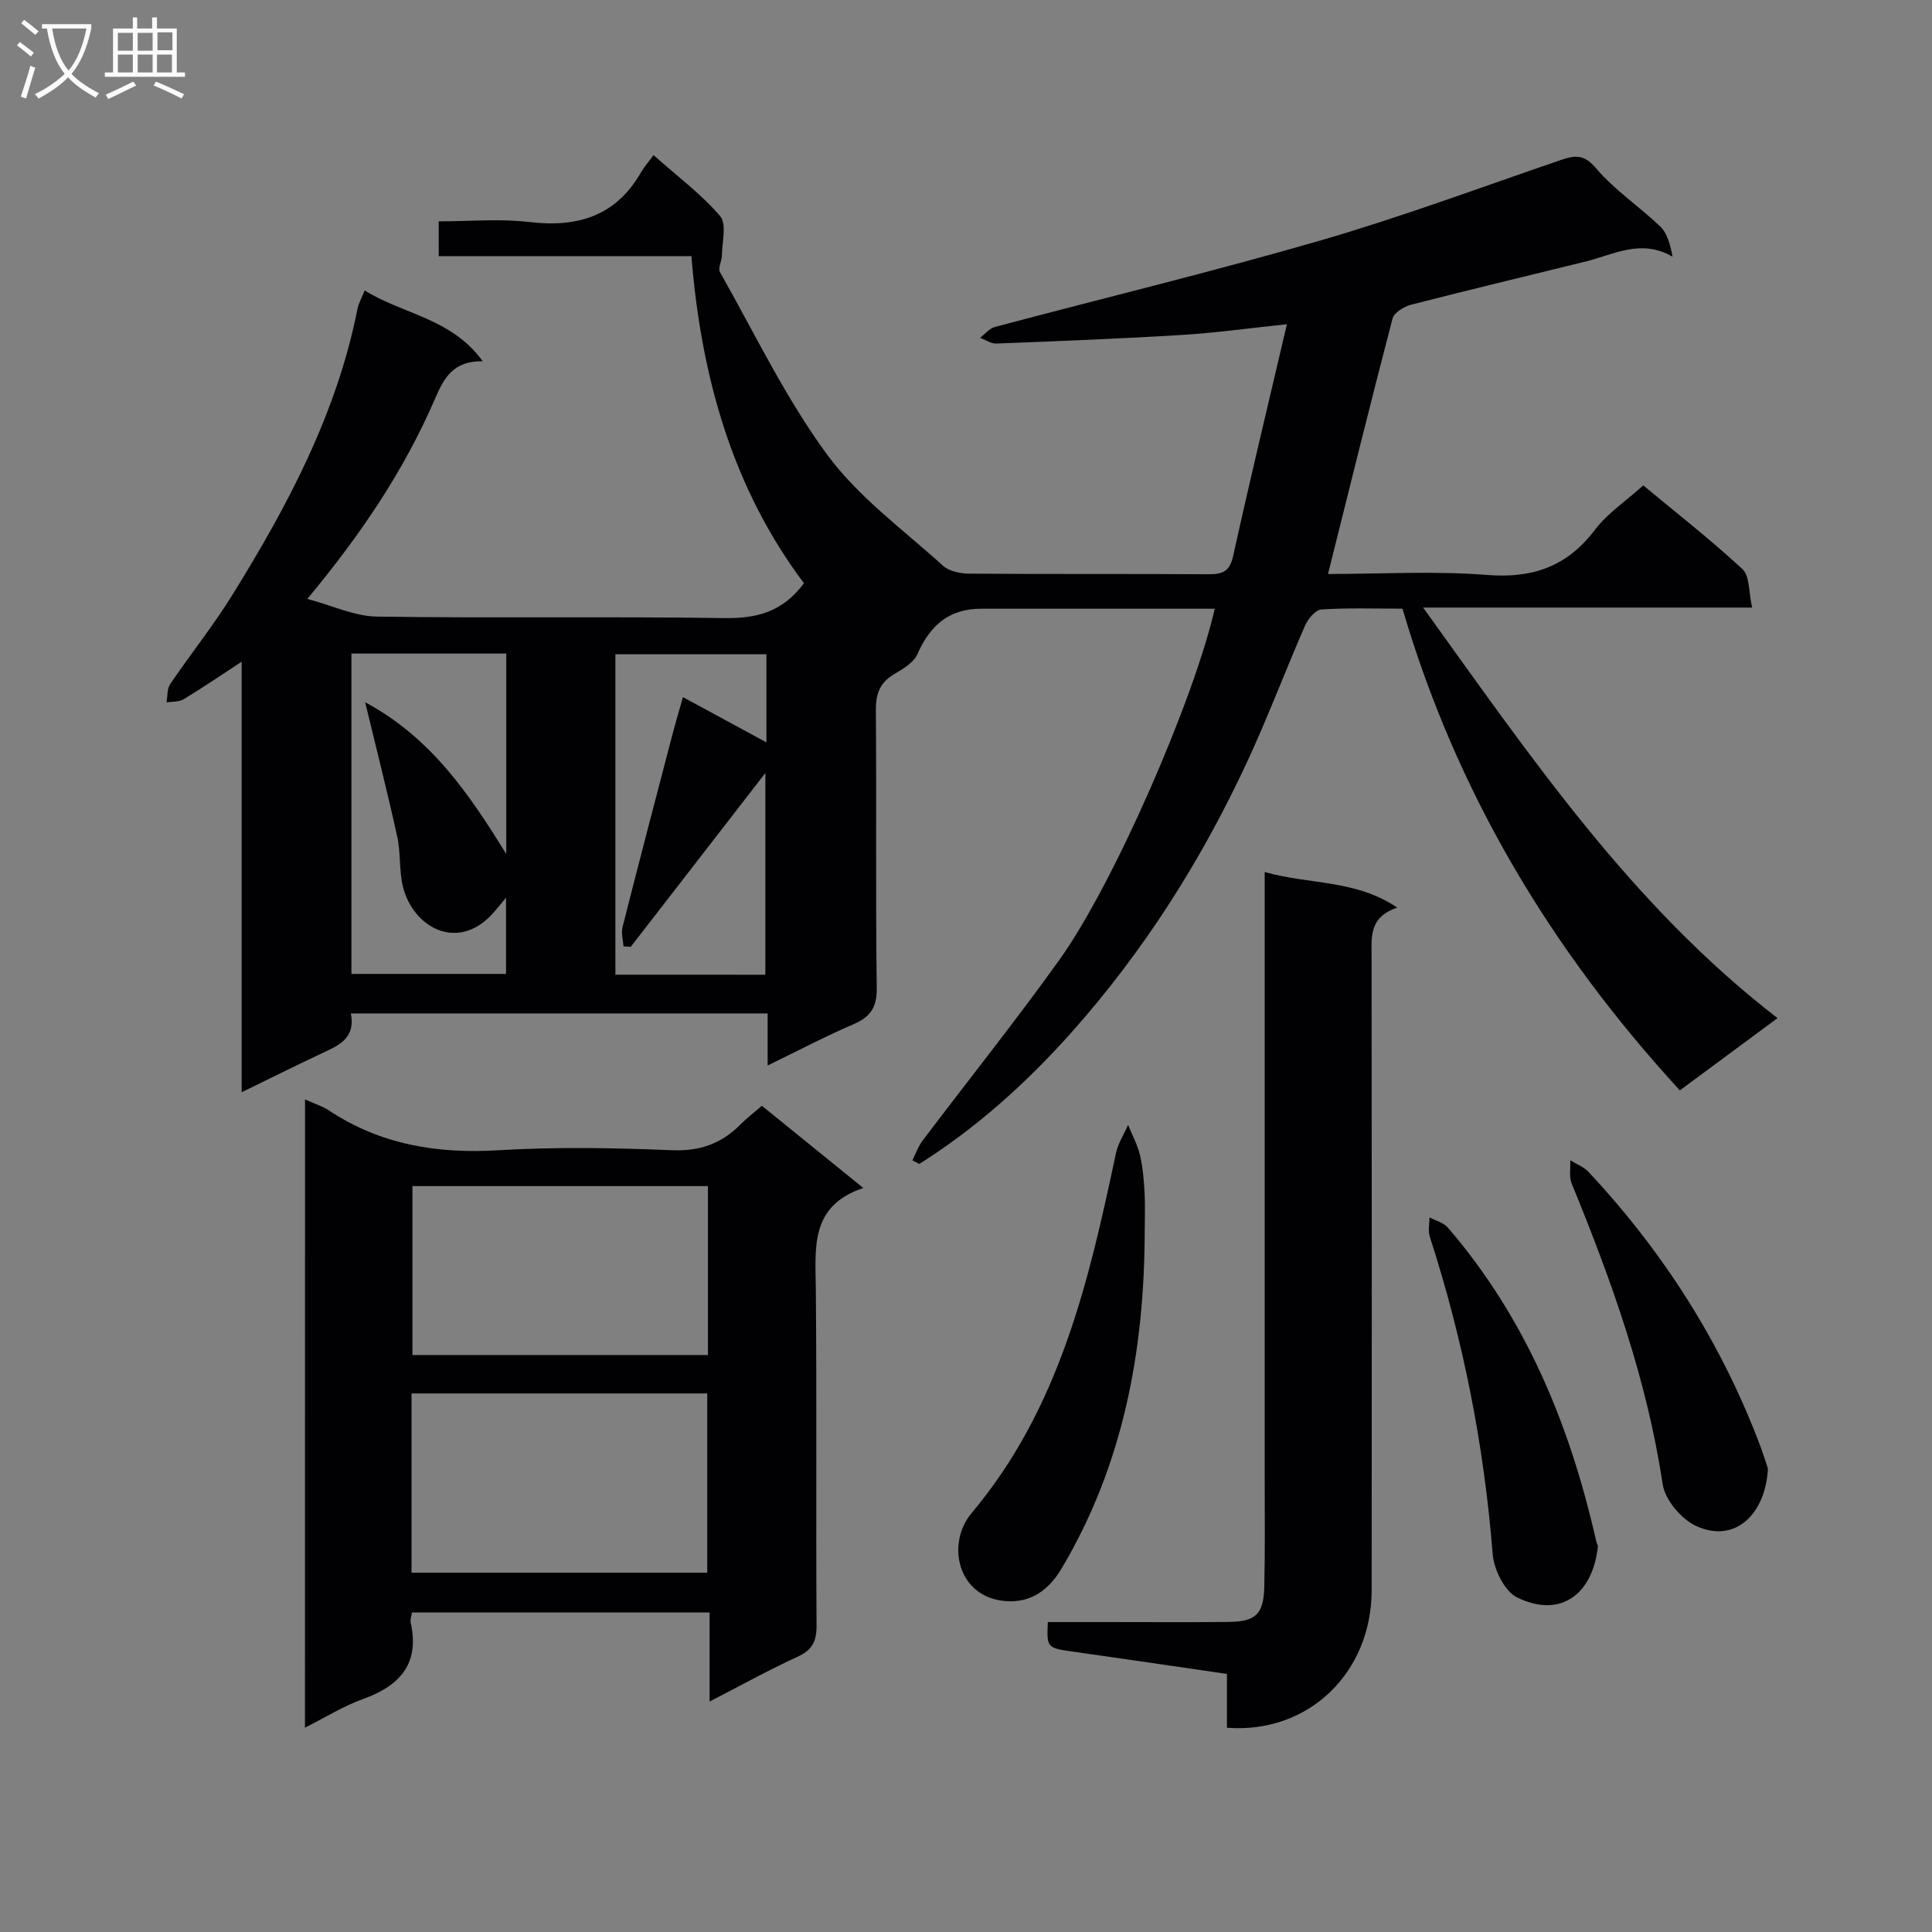 <svg enable-background="new 0 0 400 400" viewBox="0 0 400 400" xmlns="http://www.w3.org/2000/svg"><rect x="0" y="0" width="400" height="400" fill="#808080" stroke="none"/><g fill="#010104"><path d="m158.93 220.6c0-4.09 0-7.23 0-10.78-28.83 0-57.36 0-86.29 0 1.06 5.43-2.9 6.78-6.52 8.5-5.21 2.46-10.37 5.03-16.09 7.82 0-29.93 0-59.18 0-89.14-4.37 2.86-8.13 5.43-12.03 7.78-.96.58-2.34.45-3.52.65.23-1.28.09-2.81.75-3.79 4.2-6.19 8.91-12.07 12.85-18.42 11.47-18.49 21.64-37.6 25.93-59.26.22-1.12.83-2.16 1.5-3.83 7.84 4.94 17.93 5.68 24.43 14.66-6.07-.09-8.01 3.44-9.81 7.62-6.36 14.77-15.21 28.01-26.5 41.59 5.23 1.39 9.8 3.59 14.4 3.66 23.99.35 48-.05 71.99.31 6.67.1 12.04-1.29 16.43-7.22-14.77-19.65-21.29-42.69-23.3-67.72-17.59 0-34.84 0-52.32 0 0-2.49 0-4.45 0-7.2 6.28 0 12.61-.59 18.79.14 9.99 1.18 17.9-1.23 23.11-10.31.66-1.14 1.55-2.14 2.58-3.54 5.09 4.52 9.96 8.13 13.79 12.63 1.4 1.63.39 5.37.36 8.15-.01 1.16-.86 2.62-.41 3.42 7.2 12.72 13.58 26.07 22.18 37.78 6.47 8.81 15.77 15.57 24.01 23.03 1.28 1.16 3.61 1.63 5.46 1.64 16.5.12 33 .02 49.5.12 2.9.02 4.4-.55 5.11-3.78 3.46-15.69 7.23-31.32 11.13-47.98-8.12.85-14.93 1.8-21.79 2.22-12.77.78-25.57 1.28-38.36 1.78-1.11.04-2.24-.77-3.37-1.19 1.01-.77 1.91-1.94 3.04-2.24 22.46-5.98 45.07-11.43 67.38-17.9 16.73-4.85 33.1-10.95 49.6-16.6 3-1.03 4.92-1.42 7.51 1.64 3.83 4.53 8.97 7.91 13.29 12.06 1.44 1.38 2.03 3.64 2.55 6.24-6.58-3.78-12.19-.42-17.94.99-12.09 2.98-24.19 5.87-36.25 8.97-1.46.38-3.48 1.65-3.8 2.89-4.56 17.44-8.87 34.94-13.35 52.85 10.75 0 21.91-.67 32.95.2 9.5.75 16.59-1.79 22.35-9.39 2.57-3.39 6.33-5.87 9.97-9.15 6.44 5.35 13.74 11.05 20.53 17.32 1.54 1.43 1.28 4.81 2.01 7.97-22.85 0-44.9 0-68.12 0 22.3 30.93 43.07 61.61 73.38 85-7.19 5.32-13.66 10.1-20.23 14.96-26.7-29.09-46.26-61.71-57.42-99.73-5.5 0-11.15-.2-16.77.16-1.22.08-2.79 1.92-3.39 3.31-4.12 9.42-7.73 19.07-12.07 28.39-9.45 20.32-21.37 39.1-36.31 55.88-9.31 10.45-19.65 19.75-31.51 27.23-.48-.25-.95-.51-1.43-.76.71-1.38 1.23-2.9 2.15-4.11 9.42-12.48 19.21-24.7 28.31-37.41 11.32-15.83 27.88-53.97 32.15-72.68-7.2 0-14.29 0-21.38 0-9 0-18-.01-27 0-6.4 0-10.47 3.21-13.18 9.41-.77 1.76-3.02 3.07-4.84 4.15-2.95 1.75-3.79 4.09-3.76 7.45.15 19.17-.07 38.33.18 57.5.05 4-1.28 5.98-4.77 7.5-5.73 2.46-11.29 5.38-17.82 8.56zm-54.11-85.29c-10.88 0-21.3 0-32.06 0v66.33h32.01c0-5.44 0-10.52 0-15.79-1.08 1.29-1.96 2.42-2.93 3.47-7.23 7.76-16.34 2.63-18.41-5.72-.83-3.34-.44-6.98-1.18-10.35-1.96-8.94-4.23-17.82-6.65-27.86 13.74 7.37 21.65 19.2 29.22 31.43 0-13.64 0-27.27 0-41.51zm53.64 66.5c0-13.43 0-26.84 0-41.77-9.89 12.77-18.88 24.38-27.87 35.99-.5-.03-1-.06-1.5-.09-.09-1.34-.52-2.76-.2-4 3.34-13.19 6.79-26.35 10.24-39.52.68-2.61 1.45-5.2 2.27-8.09 6.05 3.28 11.5 6.24 17.28 9.37 0-6.58 0-12.35 0-18.24-10.63 0-20.99 0-31.27 0v66.34c10.43.01 20.56.01 31.05.01z"/><path d="m63.15 227.62c2.02.92 3.61 1.4 4.94 2.28 10.69 7.08 22.38 9.01 35.06 8.25 11.96-.72 24-.5 35.98-.01 5.81.24 10.27-1.38 14.2-5.36 1.27-1.29 2.74-2.39 4.41-3.84 6.83 5.53 13.52 10.96 21 17.02-11.13 3.72-9.91 12.44-9.83 21.04.21 23.16 0 46.33.15 69.5.02 3.29-.85 5.09-3.91 6.5-5.99 2.75-11.76 5.95-18.24 9.29 0-6.49 0-12.24 0-18.44-20.77 0-41.14 0-61.62 0-.11.78-.4 1.47-.27 2.06 1.92 8.55-2.21 13.11-9.87 15.86-4 1.43-7.68 3.75-12.01 5.92.01-43.52.01-86.41.01-130.07zm22.05 97.99h61.23c0-12.61 0-24.83 0-37.11-20.61 0-40.82 0-61.23 0zm61.37-80.04c-20.85 0-41.09 0-61.18 0v34.97h61.18c0-11.83 0-23.26 0-34.97z"/><path d="m289.3 187.92c-5.95 1.95-5.33 6.19-5.33 10.35.05 43.65.06 87.29.02 130.94-.02 17.17-13.13 29.8-29.97 28.5 0-3.54 0-7.13 0-11.14-10.73-1.56-21.03-3.09-31.35-4.54-5.96-.84-5.97-.77-5.73-6.2h12.25c8.33 0 16.66.06 24.99-.02 5.82-.05 7.45-1.56 7.58-7.38.17-7.49.08-14.99.08-22.49 0-39.65 0-79.3 0-118.95 0-1.95 0-3.9 0-6.45 9.27 2.65 18.75 1.5 27.46 7.38z"/><path d="m237 255.06c-.07 24.61-4.44 48.2-17.19 69.65-2.51 4.22-6.13 7.2-11.6 6.78-10.03-.77-12.34-11.93-7.06-18.21 18.2-21.65 24.27-47.93 29.89-74.51.43-2.04 1.66-3.91 2.52-5.86.85 2.09 1.96 4.12 2.47 6.29.6 2.56.8 5.24.95 7.88.14 2.64.02 5.32.02 7.98z"/><path d="m330.83 320.12c-.98 9.6-7.43 15.12-16.7 10.63-2.6-1.26-4.84-5.79-5.09-9-1.77-22.44-6.09-44.32-13.02-65.72-.39-1.21-.06-2.65-.06-3.98 1.28.68 2.91 1.07 3.79 2.1 16.12 18.71 25.23 40.78 30.65 64.59.1.48.29.94.43 1.38z"/><path d="m366.03 304.03c-.44 9.27-6.69 15.67-14.88 11.9-3.07-1.41-6.44-5.43-6.92-8.67-3.26-21.71-10.57-42.08-18.83-62.22-.58-1.41-.22-3.21-.29-4.82 1.27.8 2.79 1.36 3.78 2.42 15.61 16.69 27.65 35.63 35.68 57.06.56 1.54 1.05 3.12 1.46 4.33z"/></g><path d="m6.4 11.7c-1-.8-1.9-1.6-2.9-2.3l.6-.7c.9.7 1.9 1.4 2.9 2.2zm-2.1 8.3c.7-2.1 1.4-4.2 2-6.4.2.1.6.3 1 .4-.7 2.3-1.3 4.4-1.9 6.4zm3-12.8c-1.1-.9-2.1-1.7-2.9-2.4l.6-.7c1 .8 2 1.5 3 2.4zm1.4-1.3v-.9h10.2v.9c-.9 4.2-2.3 7.3-4.1 9.4 1.3 1.4 3.2 2.7 5.7 4-.2.2-.4.5-.7.9-2.5-1.4-4.4-2.7-5.7-4.2-1.4 1.5-3.5 3-6.1 4.4 0 0 0 0-.1-.1-.3-.4-.5-.7-.7-.8 2.7-1.3 4.7-2.8 6.2-4.2-1.8-2.2-3-5.3-3.7-9.4zm9.2 0h-7.1c.6 3.8 1.7 6.7 3.4 8.7 1.7-2 2.9-4.8 3.7-8.7z" fill="#fbfafa"/><path d="m31.6 3.6h.9v2.3h4.1v9.1h1.7v.9h-16.6v-.9h1.7v-9.1h4.1v-2.3h.9v2.3h3.1v-2.3zm-4 13.3.6.8c-1.9.9-3.8 1.9-5.8 2.8-.2-.3-.3-.6-.5-.9 2-.9 3.9-1.8 5.7-2.7zm-3.2-10.1v3.7h3.1v-3.7zm0 4.5v3.7h3.1v-3.7zm4.1-4.5v3.7h3.1v-3.7zm0 4.5v3.7h3.1v-3.7zm9.1 9.1c-2.1-1.1-4.1-2-5.8-2.7l.5-.8c2.2.9 4.1 1.8 5.8 2.6zm-1.9-13.7h-3.1v3.7h3.1v-3.6zm-3.2 4.6v3.7h3.1v-3.7z" fill="#fbfafa"/></svg>